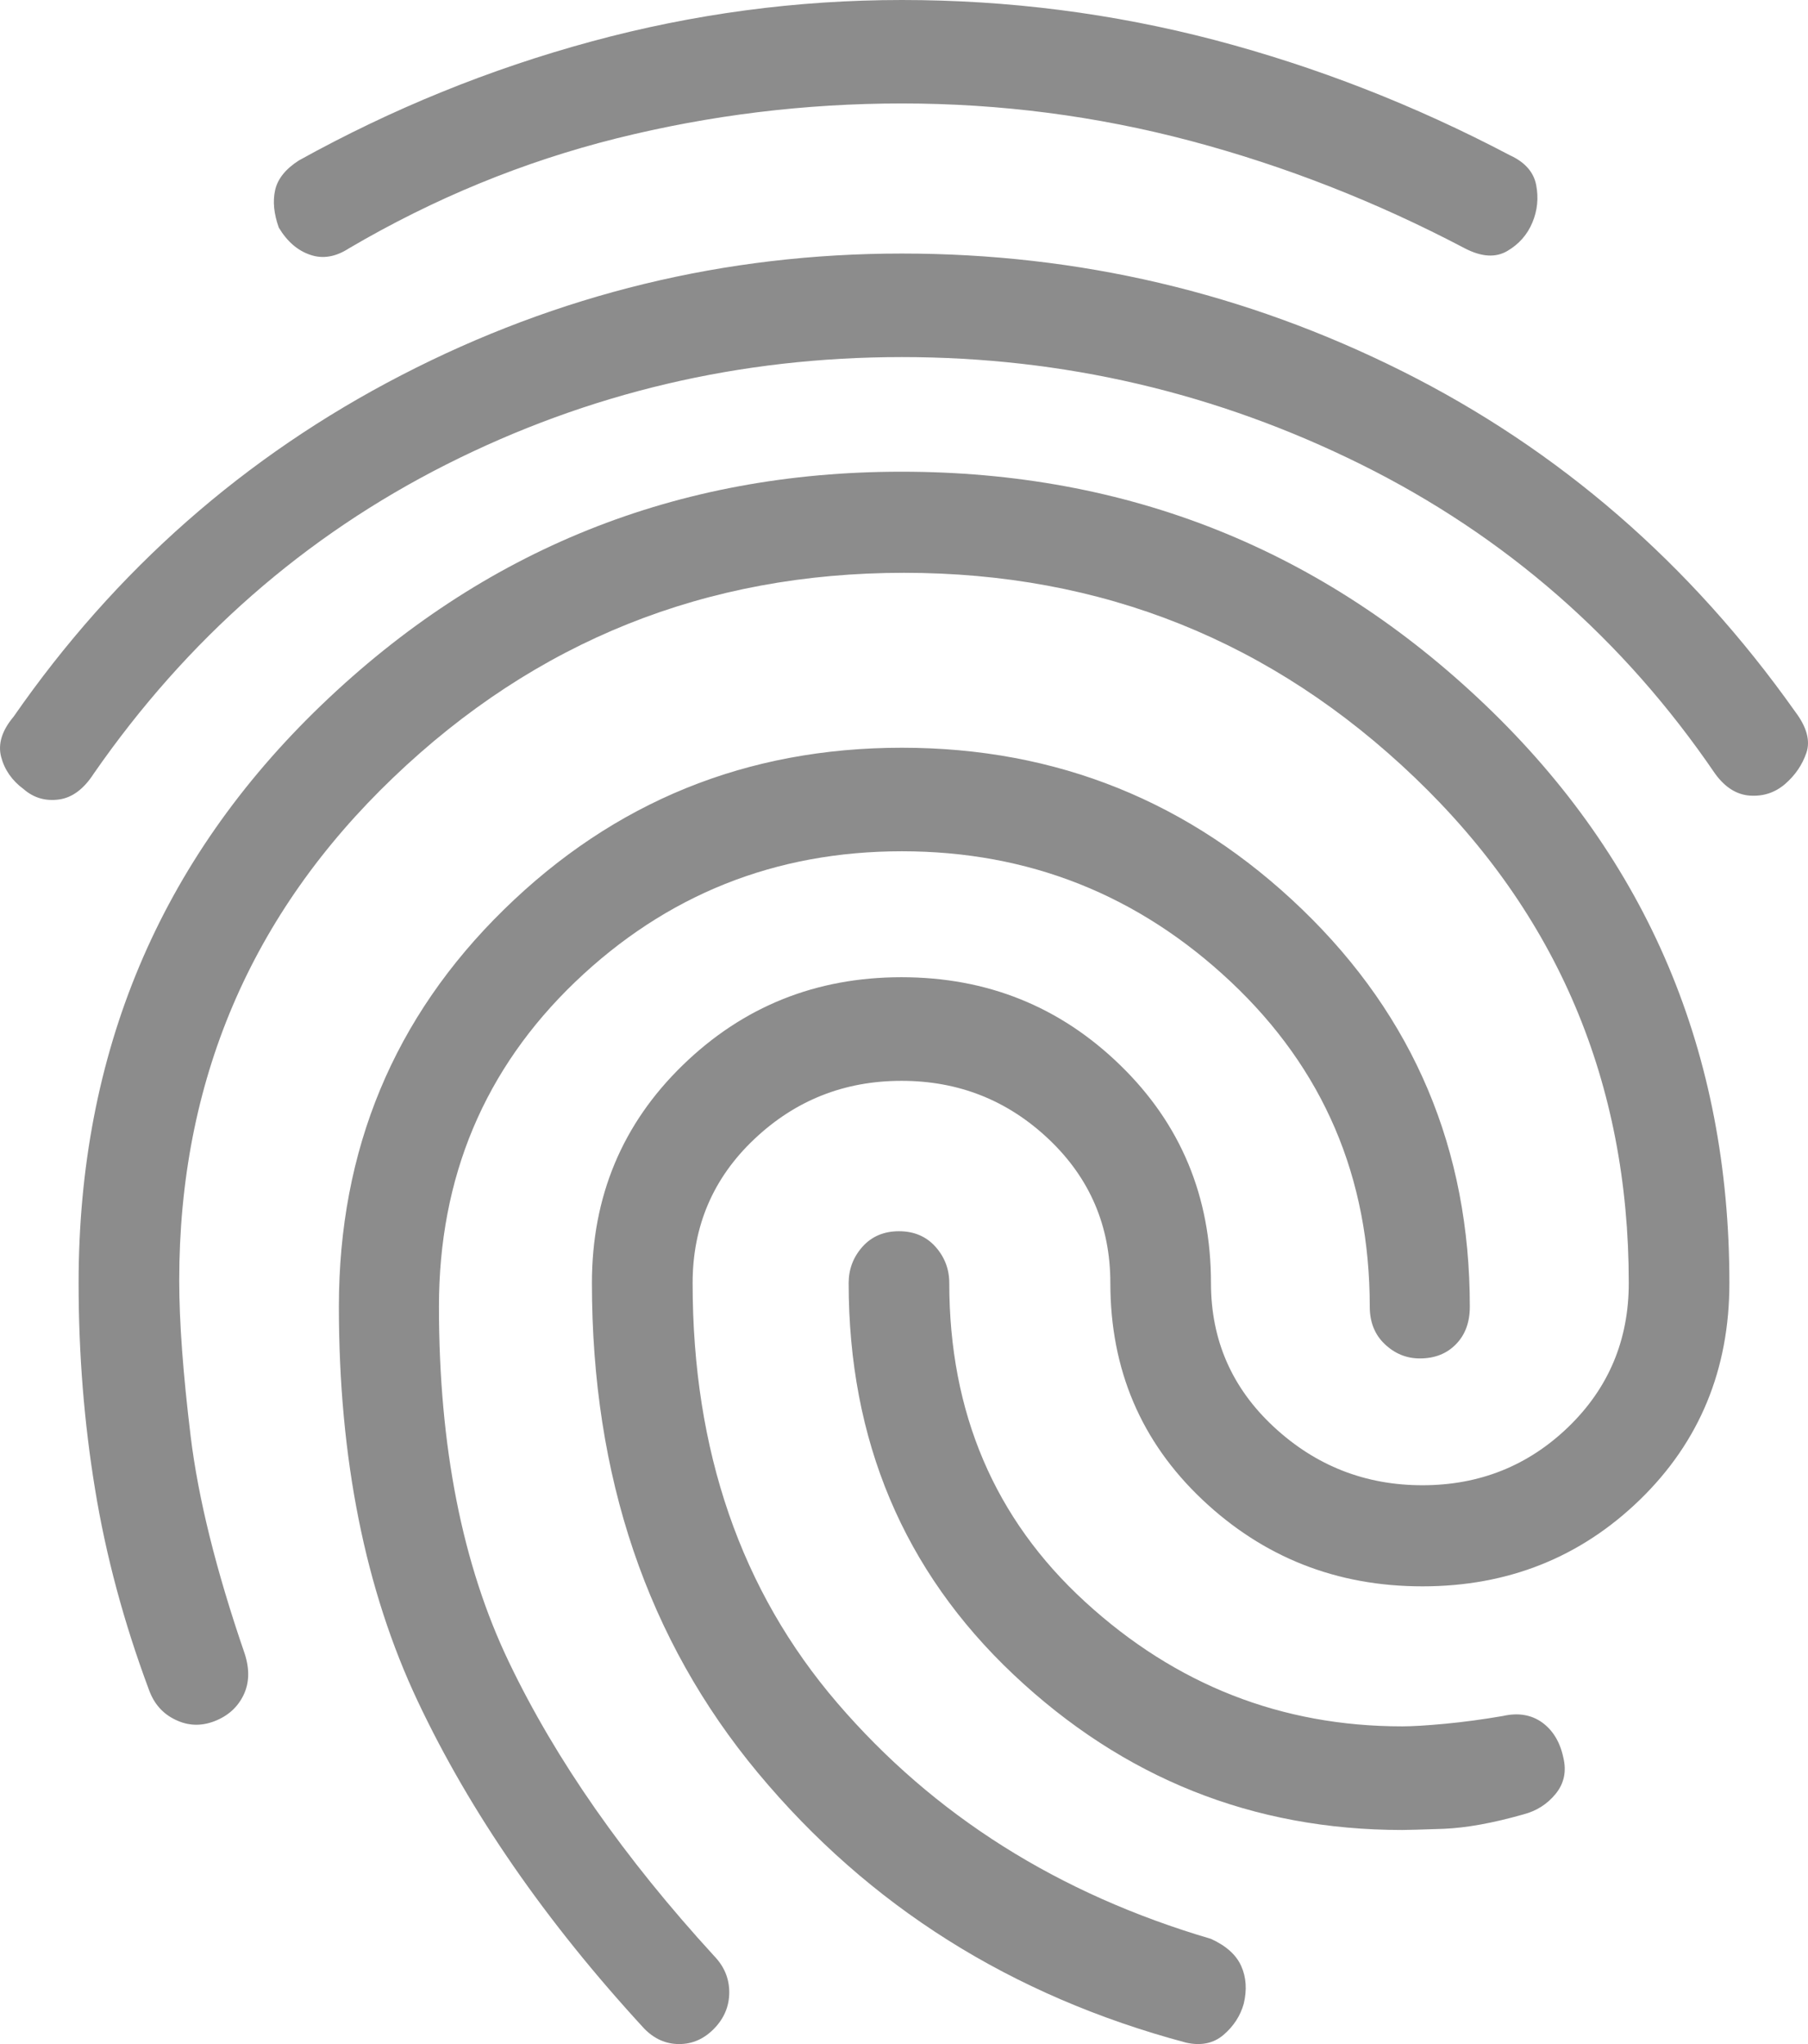 <svg width="23" height="26" viewBox="0 0 23 26" fill="none" xmlns="http://www.w3.org/2000/svg">
<path d="M11.473 0C12.831 0 14.157 0.17 15.452 0.509C16.746 0.85 17.998 1.338 19.208 1.975C19.398 2.062 19.51 2.188 19.542 2.353C19.574 2.518 19.558 2.677 19.494 2.83C19.43 2.984 19.324 3.105 19.176 3.192C19.027 3.28 18.847 3.269 18.635 3.159C17.51 2.567 16.348 2.112 15.149 1.793C13.95 1.475 12.725 1.316 11.473 1.316C10.242 1.316 9.033 1.464 7.844 1.76C6.656 2.057 5.521 2.523 4.439 3.159C4.269 3.269 4.104 3.296 3.946 3.241C3.786 3.187 3.653 3.072 3.547 2.896C3.484 2.721 3.468 2.561 3.5 2.418C3.532 2.276 3.632 2.15 3.802 2.041C4.99 1.382 6.232 0.878 7.526 0.527C8.82 0.176 10.136 0 11.473 0ZM11.473 3.225C13.722 3.225 15.844 3.724 17.839 4.722C19.834 5.721 21.499 7.164 22.836 9.051C22.985 9.248 23.032 9.424 22.979 9.577C22.926 9.731 22.836 9.862 22.709 9.972C22.581 10.082 22.433 10.131 22.263 10.12C22.093 10.109 21.945 10.016 21.818 9.841C20.651 8.129 19.149 6.818 17.314 5.907C15.478 4.997 13.531 4.542 11.473 4.542C9.415 4.542 7.484 4.997 5.68 5.907C3.876 6.818 2.38 8.129 1.192 9.841C1.065 10.038 0.916 10.148 0.746 10.17C0.576 10.192 0.428 10.148 0.301 10.038C0.152 9.928 0.057 9.791 0.014 9.626C-0.028 9.462 0.025 9.292 0.173 9.116C1.468 7.251 3.112 5.803 5.107 4.772C7.102 3.741 9.224 3.225 11.473 3.225ZM11.473 9.511C13.446 9.511 15.144 10.197 16.566 11.568C17.987 12.939 18.698 14.624 18.698 16.62C18.698 16.818 18.64 16.977 18.523 17.097C18.406 17.218 18.253 17.279 18.062 17.279C17.892 17.279 17.743 17.218 17.616 17.097C17.489 16.977 17.425 16.818 17.425 16.62C17.425 14.975 16.836 13.598 15.658 12.489C14.481 11.382 13.086 10.828 11.473 10.828C9.86 10.828 8.475 11.382 7.318 12.489C6.162 13.598 5.584 14.975 5.584 16.62C5.584 18.398 5.881 19.906 6.476 21.145C7.07 22.385 7.94 23.63 9.086 24.881C9.213 25.013 9.277 25.166 9.277 25.342C9.277 25.517 9.213 25.671 9.086 25.802C8.958 25.934 8.81 26 8.64 26C8.47 26 8.322 25.934 8.194 25.802C6.942 24.442 5.982 23.054 5.314 21.639C4.646 20.224 4.311 18.551 4.311 16.62C4.311 14.624 5.011 12.939 6.412 11.568C7.812 10.197 9.499 9.511 11.473 9.511Z" fill="#8C8C8C"/>
<path d="M11.436 15.661C11.628 15.661 11.783 15.727 11.901 15.859C12.018 15.991 12.076 16.145 12.076 16.32C12.076 17.969 12.652 19.321 13.805 20.376C14.957 21.431 16.302 21.959 17.838 21.959C17.966 21.959 18.148 21.948 18.383 21.926C18.617 21.904 18.863 21.871 19.119 21.827C19.311 21.783 19.477 21.81 19.616 21.908C19.754 22.008 19.845 22.156 19.887 22.354C19.93 22.53 19.898 22.684 19.791 22.816C19.684 22.948 19.546 23.036 19.375 23.08C18.991 23.189 18.655 23.25 18.367 23.262C18.079 23.272 17.902 23.277 17.838 23.277C15.939 23.277 14.29 22.618 12.892 21.299C11.495 19.98 10.796 18.321 10.796 16.32C10.796 16.145 10.854 15.991 10.971 15.859C11.089 15.727 11.244 15.661 11.436 15.661ZM11.468 12.43C12.556 12.43 13.485 12.803 14.253 13.551C15.021 14.298 15.405 15.221 15.405 16.32C15.405 17.046 15.672 17.656 16.206 18.151C16.739 18.645 17.369 18.892 18.095 18.892C18.82 18.892 19.439 18.645 19.951 18.151C20.463 17.656 20.72 17.046 20.72 16.32C20.72 13.771 19.812 11.627 17.998 9.891C16.184 8.154 14.018 7.286 11.5 7.286C8.982 7.286 6.816 8.154 5.002 9.891C3.188 11.627 2.28 13.759 2.28 16.287C2.28 16.815 2.329 17.474 2.425 18.266C2.521 19.057 2.75 19.98 3.113 21.035C3.177 21.233 3.172 21.409 3.097 21.563C3.022 21.717 2.899 21.827 2.729 21.893C2.558 21.959 2.392 21.953 2.232 21.875C2.072 21.799 1.96 21.673 1.896 21.497C1.576 20.64 1.347 19.788 1.209 18.941C1.07 18.095 1 17.221 1 16.32C1 13.397 2.03 10.946 4.09 8.967C6.149 6.989 8.608 6 11.468 6C14.349 6 16.825 6.989 18.895 8.967C20.965 10.946 22 13.397 22 16.32C22 17.419 21.621 18.337 20.864 19.074C20.106 19.81 19.183 20.178 18.095 20.178C17.006 20.178 16.073 19.81 15.294 19.074C14.515 18.337 14.125 17.419 14.125 16.32C14.125 15.595 13.864 14.985 13.341 14.49C12.818 13.995 12.194 13.748 11.468 13.748C10.742 13.748 10.118 13.995 9.595 14.49C9.072 14.985 8.811 15.595 8.811 16.32C8.811 18.453 9.425 20.233 10.652 21.662C11.879 23.091 13.463 24.091 15.405 24.662C15.598 24.75 15.726 24.865 15.79 25.008C15.854 25.151 15.864 25.311 15.822 25.487C15.779 25.64 15.694 25.772 15.566 25.882C15.438 25.992 15.277 26.025 15.085 25.981C12.866 25.388 11.052 24.245 9.643 22.552C8.235 20.86 7.53 18.782 7.53 16.32C7.53 15.221 7.915 14.298 8.683 13.551C9.451 12.803 10.38 12.43 11.468 12.43Z" fill="#8C8C8C"/>
</svg>
